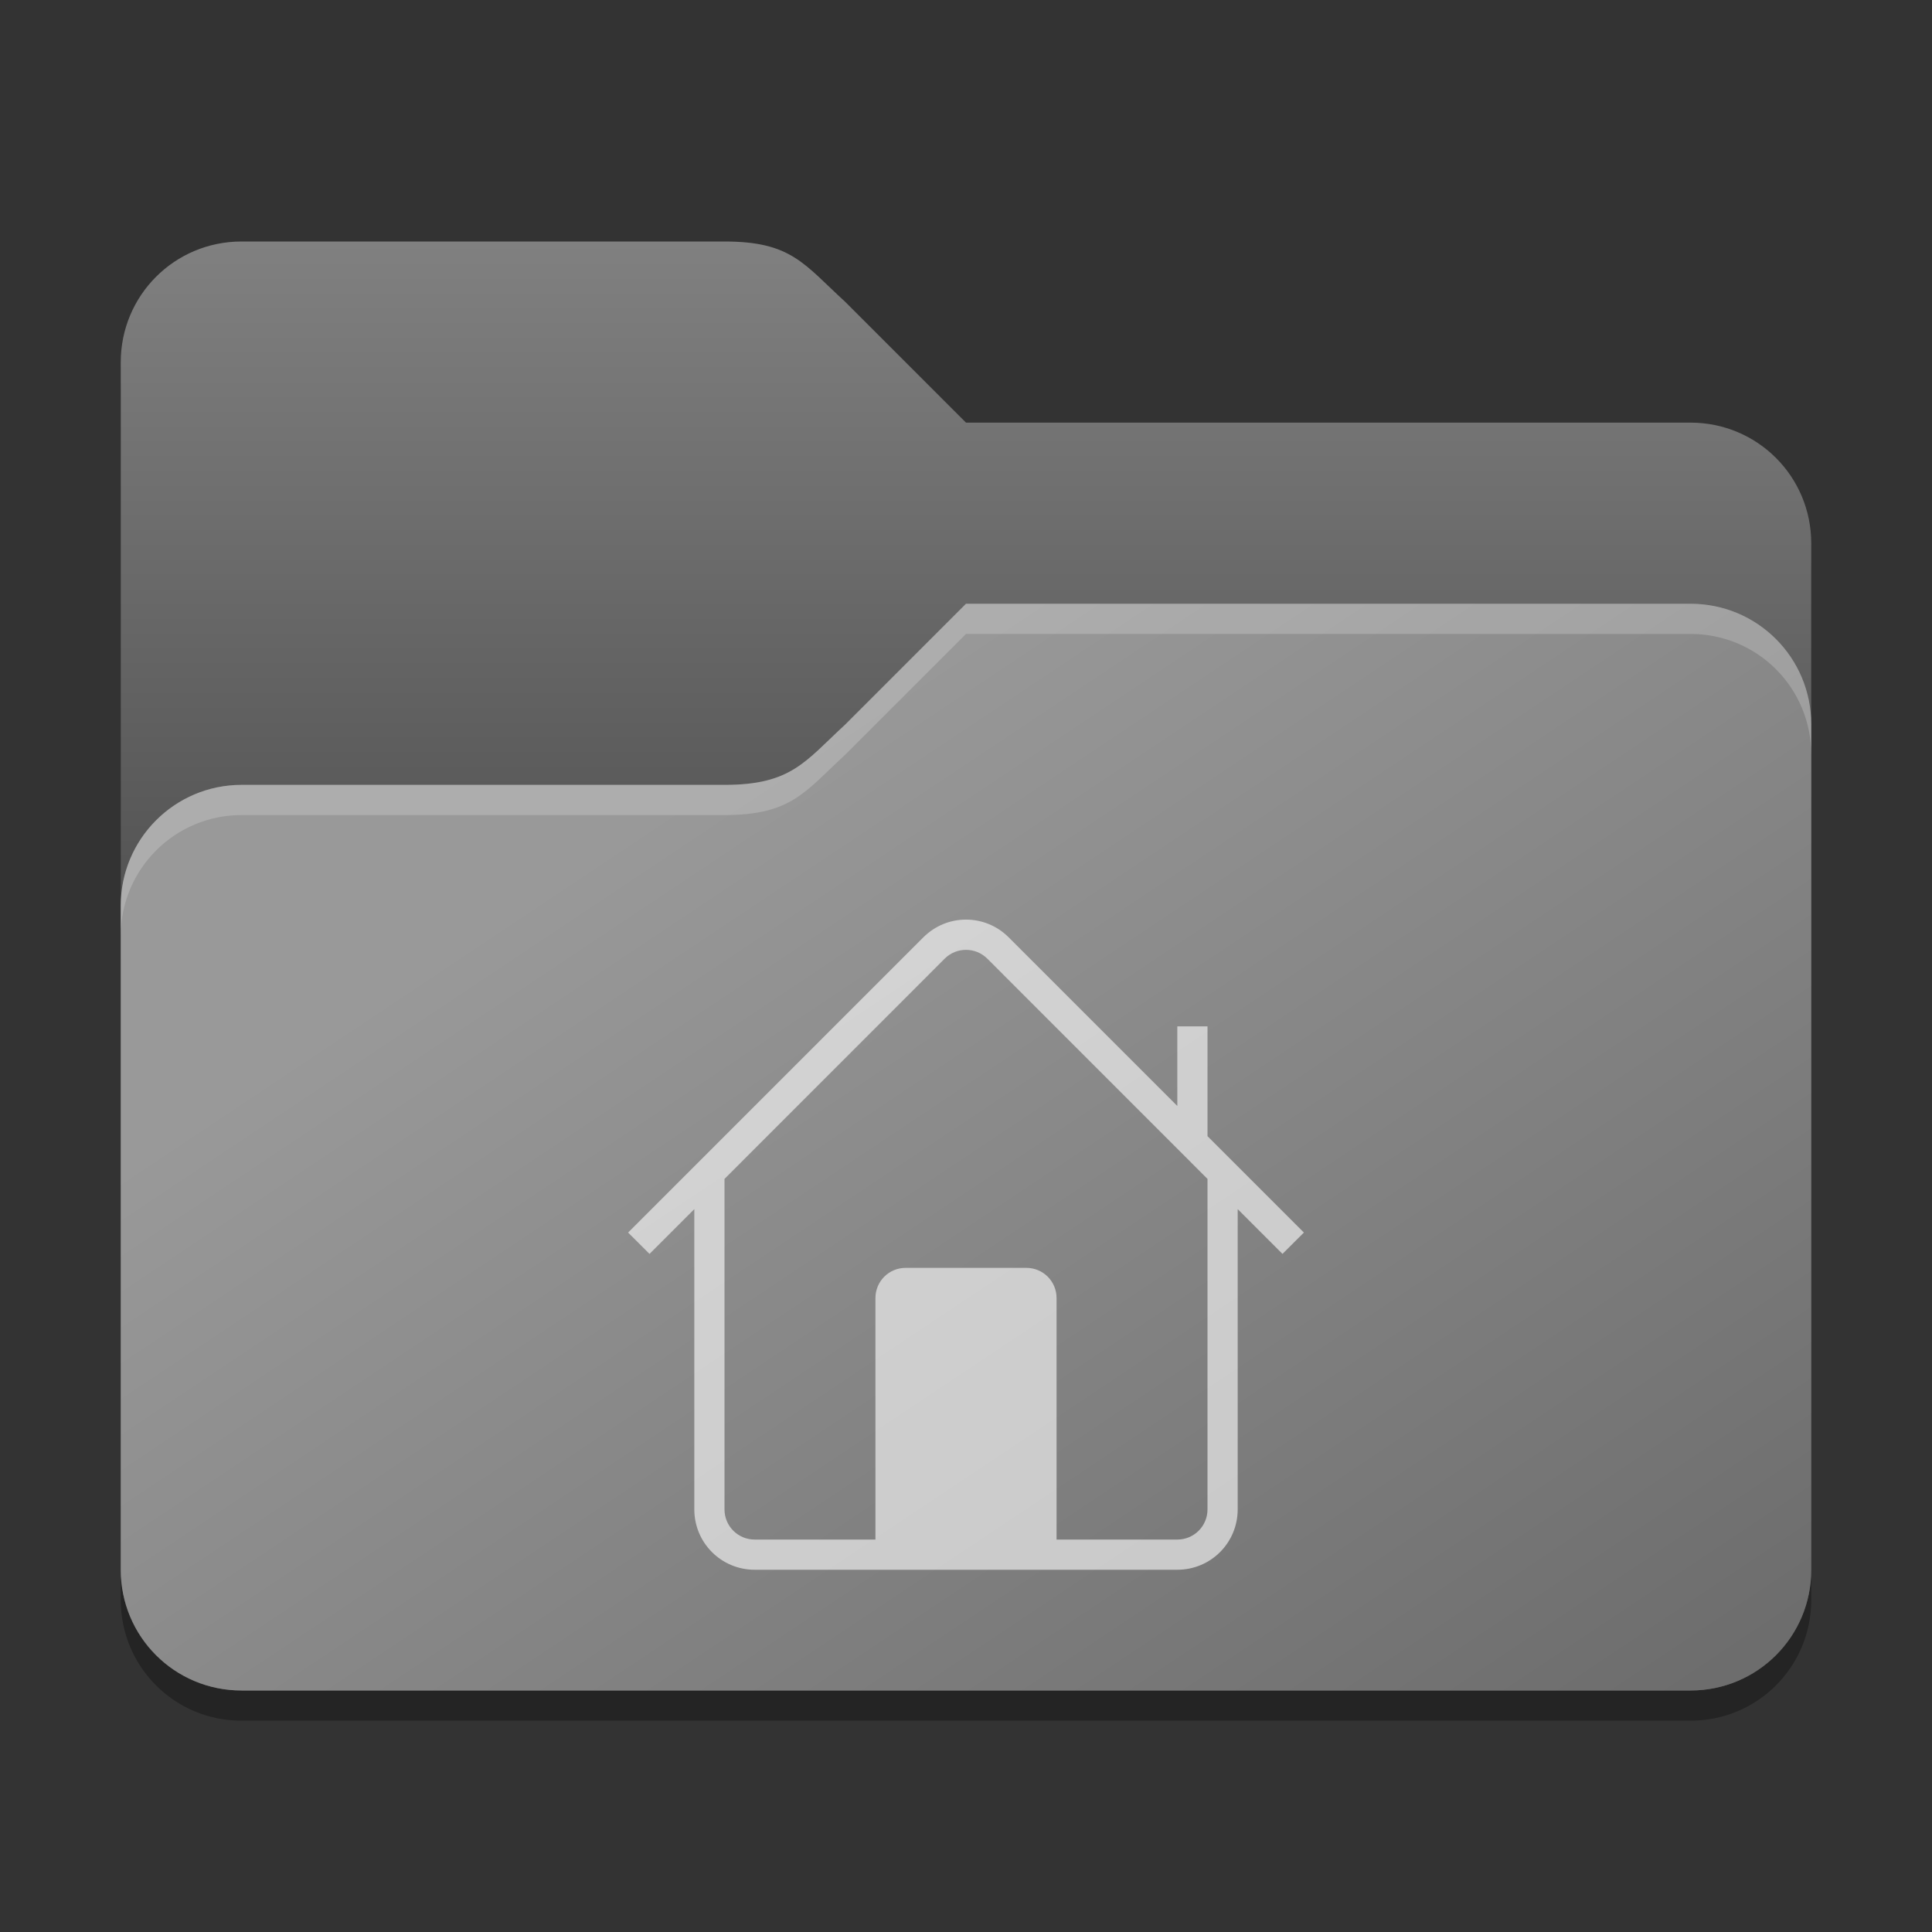 <?xml version="1.0" encoding="UTF-8" standalone="no"?>
<!-- Created with Inkscape (http://www.inkscape.org/) -->

<svg
   width="64"
   height="64"
   viewBox="0 0 64 64"
   version="1.1"
   id="svg5"
   inkscape:version="1.2.1 (9c6d41e410, 2022-07-14)"
   sodipodi:docname="folder-grey-home-open.svg"
   xmlns:inkscape="http://www.inkscape.org/namespaces/inkscape"
   xmlns:sodipodi="http://sodipodi.sourceforge.net/DTD/sodipodi-0.dtd"
   xmlns:xlink="http://www.w3.org/1999/xlink"
   xmlns="http://www.w3.org/2000/svg"
   xmlns:svg="http://www.w3.org/2000/svg">
  <rect x="0" y="0" width="64" height="64" fill="#333333" stroke="none"/>
  <sodipodi:namedview
     id="namedview7"
     pagecolor="#ffffff"
     bordercolor="#000000"
     borderopacity="0.25"
     inkscape:showpageshadow="2"
     inkscape:pageopacity="0.0"
     inkscape:pagecheckerboard="0"
     inkscape:deskcolor="#d1d1d1"
     inkscape:document-units="px"
     showgrid="false"
     inkscape:zoom="6.265625"
     inkscape:cx="36.468828"
     inkscape:cy="21.546135"
     inkscape:window-width="1920"
     inkscape:window-height="1007"
     inkscape:window-x="0"
     inkscape:window-y="0"
     inkscape:window-maximized="1"
     inkscape:current-layer="svg5" />
  <defs
     id="defs2">
    <linearGradient
       inkscape:collect="always"
       id="linearGradient3155">
      <stop
         style="stop-color:#808080;stop-opacity:1"
         offset="0"
         id="stop3151" />
      <stop
         style="stop-color:#4d4d4d;stop-opacity:1"
         offset="1"
         id="stop3153" />
    </linearGradient>
    <linearGradient
       inkscape:collect="always"
       id="linearGradient3147">
      <stop
         style="stop-color:#6d6d6d;stop-opacity:1;"
         offset="0"
         id="stop3143" />
      <stop
         style="stop-color:#999999;stop-opacity:1"
         offset="1"
         id="stop3145" />
    </linearGradient>
    <linearGradient
       inkscape:collect="always"
       xlink:href="#linearGradient3147"
       id="linearGradient3149"
       x1="56"
       y1="55"
       x2="32"
       y2="19"
       gradientUnits="userSpaceOnUse"
       gradientTransform="translate(0,1)" />
    <linearGradient
       inkscape:collect="always"
       xlink:href="#linearGradient3155"
       id="linearGradient3157"
       x1="16"
       y1="7"
       x2="16"
       y2="32"
       gradientUnits="userSpaceOnUse"
       gradientTransform="translate(0,1)" />
  </defs>
  <path
     d="M 8,9 C 5.784,9 4,10.784 4,13 v 40 c 0,2.216 1.784,4 4,4 h 48 c 2.216,0 4,-1.784 4,-4 V 19 c 0,-2.216 -1.784,-4 -4,-4 H 32 L 28,11 C 26.641,9.68 26.216,9 24,9 Z"
     style="opacity:0.3;fill:#000000;stroke-width:2"
     id="path1016"
     sodipodi:nodetypes="ssssssssccss" />
  <path
     id="rect184"
     style="fill:url(#linearGradient3157);fill-opacity:1;stroke-width:2"
     d="M 8,8 C 5.784,8 4,9.784 4,12 v 40 c 0,2.216 1.784,4 4,4 h 48 c 2.216,0 4,-1.784 4,-4 V 18 c 0,-2.216 -1.784,-4 -4,-4 H 32 L 28,10 C 26.623,8.741 26.216,8 24,8 Z"
     sodipodi:nodetypes="sccsssssccss" />
  <path
     id="rect1043"
     style="fill:url(#linearGradient3149);fill-opacity:1;stroke-width:2"
     d="m 32,20 -4,4 c -1.334,1.228 -1.784,2 -4,2 H 8 c -2.209,0 -4,1.791 -4,4 v 22 c 0,2.216 1.784,4 4,4 h 48 c 2.216,0 4,-1.784 4,-4 V 24 c 0,-2.216 -1.784,-4 -4,-4 z"
     sodipodi:nodetypes="ccsssssssssc" />
  <path
     id="path3081"
     style="opacity:0.2;fill:#ffffff;stroke-width:2"
     d="m 32,20 -4,4 c -1.334,1.228 -1.784,2 -4,2 H 8 c -2.209,0 -4,1.791 -4,4 v 1 c 0,-2.209 1.791,-4 4,-4 h 16 c 2.216,0 2.666,-0.772 4,-2 l 4,-4 h 24 c 2.216,0 4,1.784 4,4 v -1 c 0,-2.216 -1.784,-4 -4,-4 z" />
  <path
     id="rect6252"
     style="opacity:0.6;fill:#ffffff;stroke-linejoin:round"
     d="m 32,30.463 c -0.511,0 -1.022,0.196 -1.414,0.588 l -9.779,9.779 0.709,0.707 1.484,-1.484 V 50 c 0,1.108 0.892,2 2,2 h 14 c 1.108,0 2,-0.892 2,-2 v -9.947 l 1.484,1.484 0.709,-0.707 -3.193,-3.193 v -3.637 h -1 v 2.637 L 33.414,31.051 C 33.023,30.659 32.512,30.463 32,30.463 Z m 0,1.002 c 0.256,0 0.511,0.097 0.707,0.293 l 7.293,7.295 V 50 c 0,0.554 -0.446,1 -1,1 H 35 v -8 c 0,-0.554 -0.446,-1 -1,-1 h -4 c -0.554,0 -1,0.446 -1,1 V 51 h -4 c -0.554,0 -1,-0.446 -1,-1 V 39.053 l 7.293,-7.295 c 0.196,-0.196 0.451,-0.293 0.707,-0.293 z"
     sodipodi:nodetypes="sccccsssscccccccsssccsscsssscssccs" />
</svg>

